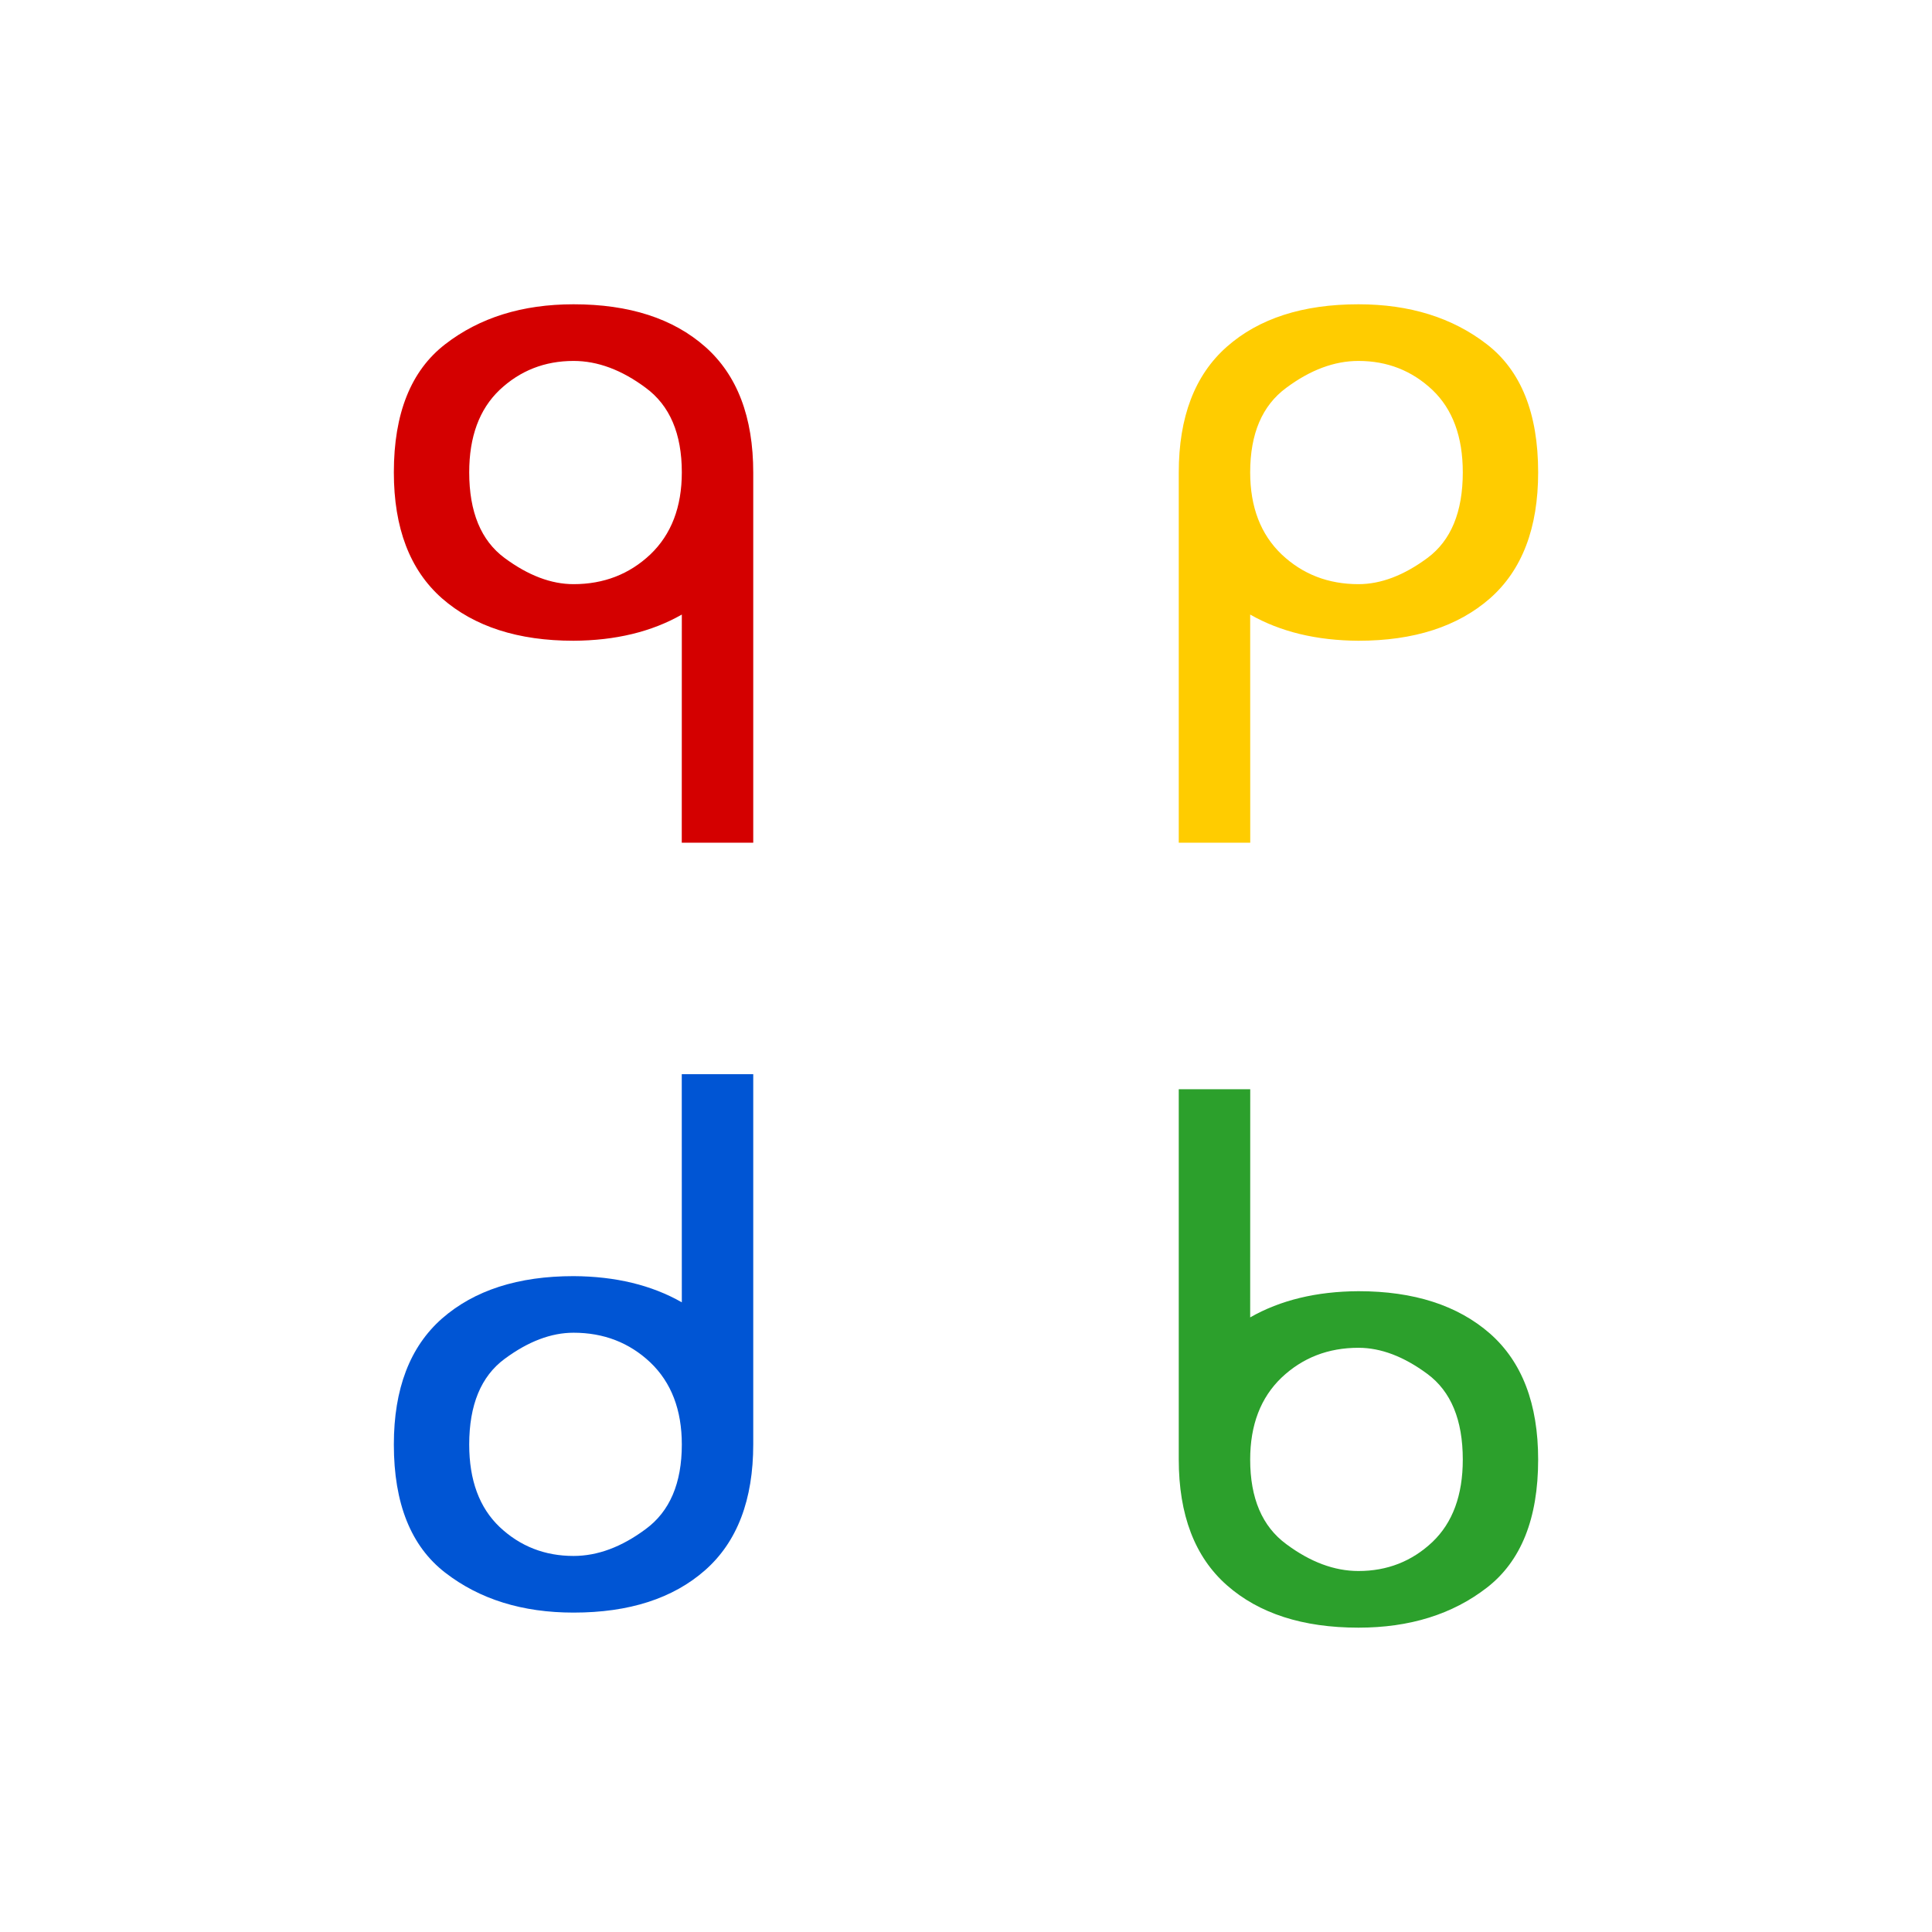 <?xml version="1.0" encoding="UTF-8" standalone="no"?>
<!-- Created with Inkscape (http://www.inkscape.org/) -->

<svg
   width="128"
   height="128"
   viewBox="0 0 33.867 33.867"
   version="1.1"
   id="svg5"
   inkscape:version="1.1.2 (0a00cf5339, 2022-02-04)"
   sodipodi:docname="ord_icon.svg"
   xmlns:inkscape="http://www.inkscape.org/namespaces/inkscape"
   xmlns:sodipodi="http://sodipodi.sourceforge.net/DTD/sodipodi-0.dtd"
   xmlns="http://www.w3.org/2000/svg"
   xmlns:svg="http://www.w3.org/2000/svg">
  <sodipodi:namedview
     id="namedview7"
     pagecolor="#595959"
     bordercolor="#ff00ff"
     borderopacity="1"
     inkscape:pageshadow="0"
     inkscape:pageopacity="0"
     inkscape:pagecheckerboard="false"
     inkscape:document-units="px"
     showgrid="false"
     units="px"
     width="256px"
     borderlayer="true"
     showguides="true"
     inkscape:guide-bbox="true"
     inkscape:snap-grids="false"
     inkscape:zoom="6.3046875"
     inkscape:cx="46.394052"
     inkscape:cy="64"
     inkscape:window-width="1920"
     inkscape:window-height="1016"
     inkscape:window-x="0"
     inkscape:window-y="27"
     inkscape:window-maximized="1"
     inkscape:current-layer="layer1">
    <sodipodi:guide
       position="16.963,16.957"
       orientation="1,0"
       id="guide885" />
    <sodipodi:guide
       position="16.963,16.957"
       orientation="0,-1"
       id="guide887" />
  </sodipodi:namedview>
  <defs
     id="defs2" />
  <g
     inkscape:label="Layer 1"
     inkscape:groupmode="layer"
     id="layer1">
    <g
       aria-label="ᑫ"
       id="text6729"
       style="font-size:12.7px;line-height:1.25;font-family:'Ubuntu Mono';-inkscape-font-specification:'Ubuntu Mono';stroke-width:0.265;fill:#d40000">
      <path
         d="m 10.054,6.327 q -0.757,0 -1.296,0.508 -0.533,0.508 -0.533,1.445 0,1.042 0.62,1.501 0.62,0.459 1.209,0.459 0.794,0 1.346,-0.521 0.552,-0.527 0.552,-1.439 0,-1.017 -0.633,-1.482 Q 10.687,6.327 10.054,6.327 Z m 1.898,4.446 q -0.794,0.453 -1.898,0.459 -1.457,0 -2.307,-0.744 -0.843,-0.744 -0.843,-2.208 0,-1.55 0.899,-2.245 0.905,-0.701 2.251,-0.701 1.463,0 2.307,0.744 0.843,0.744 0.843,2.208 v 6.486 h -1.253 z"
         id="path58575"
         style="fill:#d40000" />
    </g>
    <g
       aria-label="ᑫ"
       transform="scale(1,-1)"
       id="text6729-3"
       style="font-size:12.7px;line-height:1.25;font-family:'Ubuntu Mono';-inkscape-font-specification:'Ubuntu Mono';stroke-width:0.265;fill:#0055d4">
      <path
         d="m 10.054,-27.275 q -0.757,0 -1.296,0.508 -0.533,0.508 -0.533,1.445 0,1.042 0.62,1.501 0.62,0.459 1.209,0.459 0.794,0 1.346,-0.521 0.552,-0.527 0.552,-1.439 0,-1.017 -0.633,-1.482 -0.633,-0.471 -1.265,-0.471 z m 1.898,4.446 q -0.794,0.453 -1.898,0.459 -1.457,0 -2.307,-0.744 -0.843,-0.744 -0.843,-2.208 0,-1.55 0.899,-2.245 0.905,-0.701 2.251,-0.701 1.463,0 2.307,0.744 0.843,0.744 0.843,2.208 v 6.486 h -1.253 z"
         id="path58572"
         style="fill:#0055d4" />
    </g>
    <g
       aria-label="ᑫ"
       transform="scale(-1,1)"
       id="text6729-0"
       style="font-size:12.7px;line-height:1.25;font-family:'Ubuntu Mono';-inkscape-font-specification:'Ubuntu Mono';stroke-width:0.265;fill:#ffcc00">
      <path
         d="m -23.813,6.327 q -0.757,0 -1.296,0.508 -0.533,0.508 -0.533,1.445 0,1.042 0.62,1.501 0.62,0.459 1.209,0.459 0.794,0 1.346,-0.521 0.552,-0.527 0.552,-1.439 0,-1.017 -0.633,-1.482 -0.633,-0.471 -1.265,-0.471 z m 1.898,4.446 q -0.794,0.453 -1.898,0.459 -1.457,0 -2.307,-0.744 -0.843,-0.744 -0.843,-2.208 0,-1.55 0.899,-2.245 0.905,-0.701 2.251,-0.701 1.463,0 2.307,0.744 0.843,0.744 0.843,2.208 v 6.486 h -1.253 z"
         id="path58569"
         style="fill:#ffcc00" />
    </g>
    <g
       aria-label="ᑫ"
       transform="scale(-1)"
       id="text6729-2"
       style="font-size:12.7px;line-height:1.25;font-family:'Ubuntu Mono';-inkscape-font-specification:'Ubuntu Mono';stroke-width:0.265;fill:#2ca02c">
      <path
         d="m -23.813,-27.539 q -0.757,0 -1.296,0.508 -0.533,0.508 -0.533,1.445 0,1.042 0.62,1.501 0.62,0.459 1.209,0.459 0.794,0 1.346,-0.521 0.552,-0.527 0.552,-1.439 0,-1.017 -0.633,-1.482 -0.633,-0.471 -1.265,-0.471 z m 1.898,4.446 q -0.794,0.453 -1.898,0.459 -1.457,0 -2.307,-0.744 -0.843,-0.744 -0.843,-2.208 0,-1.55 0.899,-2.245 0.905,-0.701 2.251,-0.701 1.463,0 2.307,0.744 0.843,0.744 0.843,2.208 v 6.486 h -1.253 z"
         id="path58566"
         style="fill:#2ca02c" />
    </g>
  </g>
</svg>
